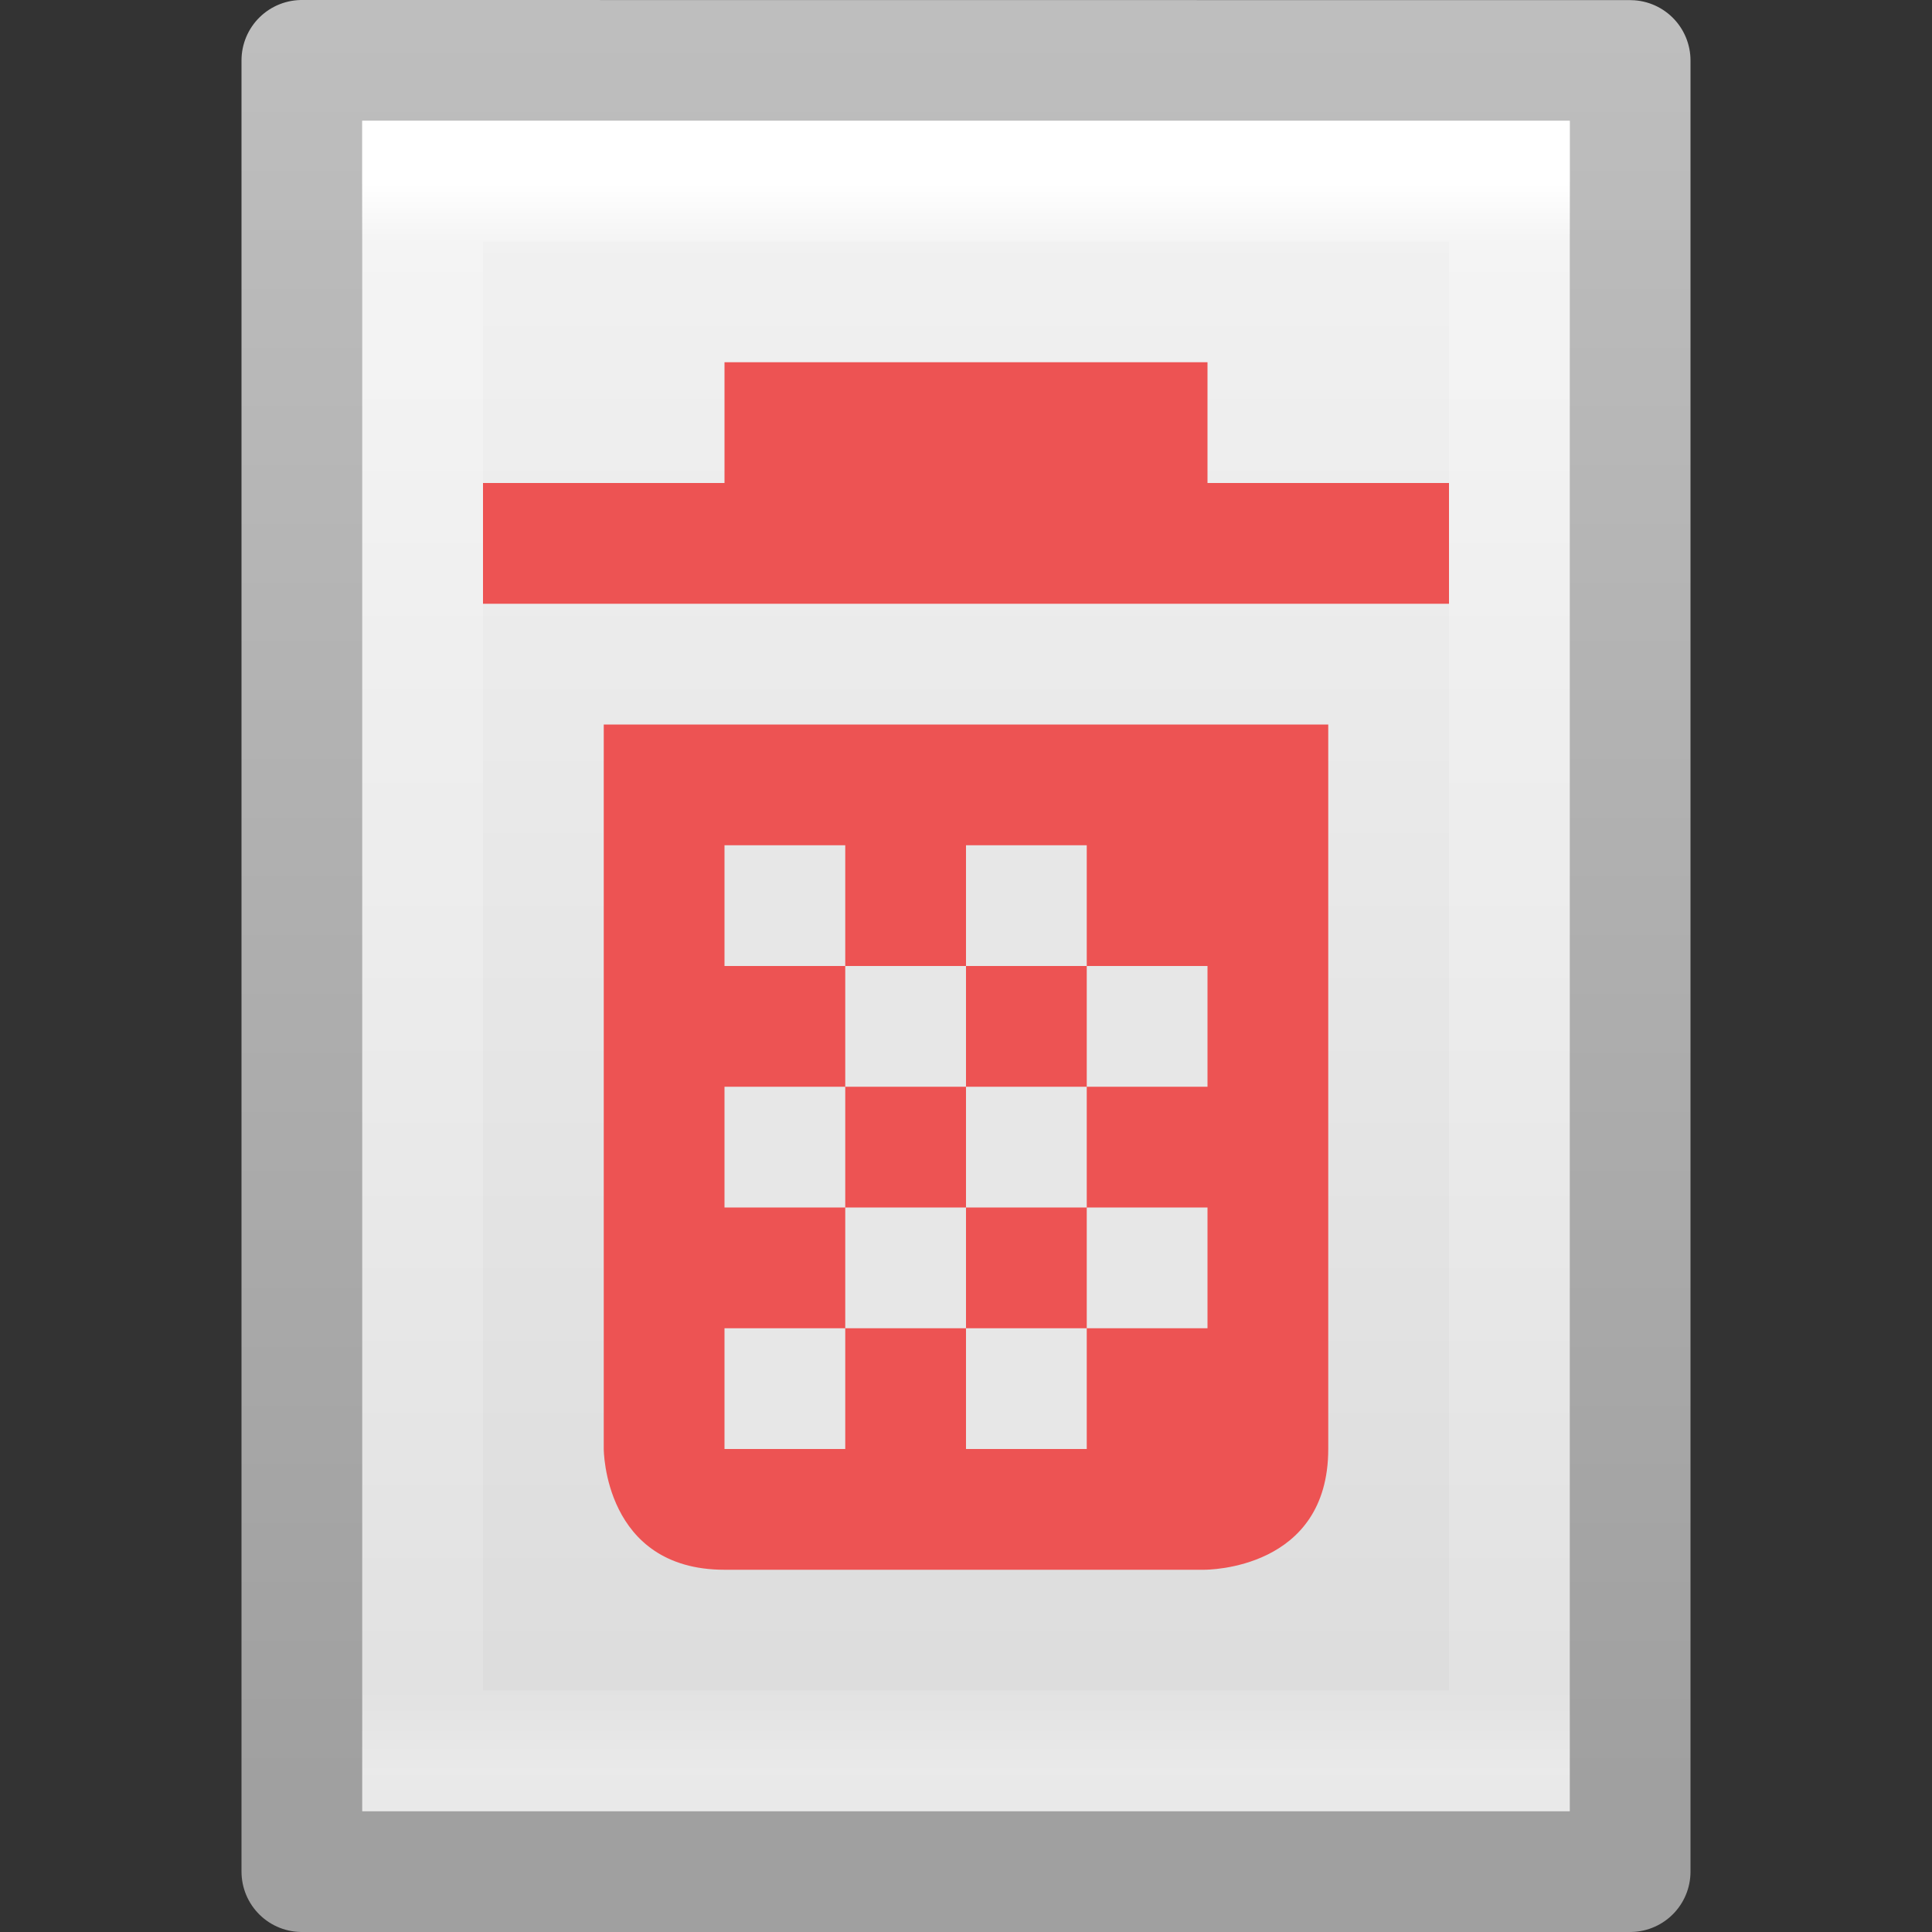<?xml version="1.0" encoding="UTF-8" standalone="no"?>
<svg
   version="1.1"
   width="16"
   height="16"
   id="svg3810"
   sodipodi:docname="inode-symbolic.svg"
   inkscape:version="1.1.2 (0a00cf5339, 2022-02-04)"
   xmlns:inkscape="http://www.inkscape.org/namespaces/inkscape"
   xmlns:sodipodi="http://sodipodi.sourceforge.net/DTD/sodipodi-0.dtd"
   xmlns:xlink="http://www.w3.org/1999/xlink"
   xmlns="http://www.w3.org/2000/svg"
   xmlns:svg="http://www.w3.org/2000/svg"
   xmlns:rdf="http://www.w3.org/1999/02/22-rdf-syntax-ns#"
   xmlns:cc="http://creativecommons.org/ns#"
   xmlns:dc="http://purl.org/dc/elements/1.1/">
  <rect width="100%" height="100%" fill="#333333" stroke="none"/>
  <sodipodi:namedview
     pagecolor="#ffffff"
     bordercolor="#666666"
     borderopacity="1"
     objecttolerance="10"
     gridtolerance="10"
     guidetolerance="10"
     inkscape:pageopacity="0"
     inkscape:pageshadow="2"
     inkscape:window-width="1317"
     inkscape:window-height="893"
     id="namedview28"
     showgrid="false"
     inkscape:zoom="35.04598"
     inkscape:cx="8.2320426"
     inkscape:cy="7.047884"
     inkscape:window-x="601"
     inkscape:window-y="135"
     inkscape:window-maximized="0"
     inkscape:current-layer="svg3810"
     inkscape:pagecheckerboard="0" />
  <defs
     id="defs3812">
    <linearGradient
       x1="24"
       y1="5.564"
       x2="24"
       y2="43"
       id="linearGradient3988"
       xlink:href="#linearGradient3977"
       gradientUnits="userSpaceOnUse"
       gradientTransform="matrix(0.243,0,0,0.351,2.162,-0.432)" />
    <linearGradient
       id="linearGradient3977">
      <stop
         id="stop3979"
         style="stop-color:#ffffff;stop-opacity:1"
         offset="0" />
      <stop
         id="stop3981"
         style="stop-color:#ffffff;stop-opacity:0.235"
         offset="0.036" />
      <stop
         id="stop3983"
         style="stop-color:#ffffff;stop-opacity:0.157"
         offset="0.951" />
      <stop
         id="stop3985"
         style="stop-color:#ffffff;stop-opacity:0.392"
         offset="1" />
    </linearGradient>
    <linearGradient
       id="linearGradient3600">
      <stop
         id="stop3602"
         style="stop-color:#f4f4f4;stop-opacity:1"
         offset="0" />
      <stop
         id="stop3604"
         style="stop-color:#dbdbdb;stop-opacity:1"
         offset="1" />
    </linearGradient>
    <linearGradient
       id="linearGradient3104">
      <stop
         id="stop3106"
         style="stop-color:#a0a0a0;stop-opacity:1"
         offset="0" />
      <stop
         id="stop3108"
         style="stop-color:#bebebe;stop-opacity:1"
         offset="1" />
    </linearGradient>
    <linearGradient
       x1="25.132"
       y1="0.985"
       x2="25.132"
       y2="47.013"
       id="linearGradient3806"
       xlink:href="#linearGradient3600"
       gradientUnits="userSpaceOnUse"
       gradientTransform="matrix(0.314,0,0,0.326,0.457,-0.322)" />
    <linearGradient
       x1="-51.786"
       y1="50.786"
       x2="-51.786"
       y2="2.906"
       id="linearGradient3808"
       xlink:href="#linearGradient3104"
       gradientUnits="userSpaceOnUse"
       gradientTransform="matrix(0.254,0,0,0.305,19.129,-0.685)" />
  </defs>
  <g
     id="layer1">
    <path
       d="m 2.5,0.5 c 2.521,0 11,9.54e-4 11,9.54e-4 l 1.3e-5,14.999 c 0,0 -7.333,0 -11,0 0,-5 0,-10 0,-15 z"
       id="path4160"
       style="fill:url(#linearGradient3806);fill-opacity:1;stroke:url(#linearGradient3808);stroke-width:1;stroke-linecap:butt;stroke-linejoin:round;stroke-miterlimit:4;stroke-opacity:1;stroke-dasharray:none;stroke-dashoffset:0;display:inline" />
    <path
       d="m 12.5,14.5 -9,0 0,-13 L 12.5,1.5 z"
       id="rect6741-1"
       style="fill:none;stroke:url(#linearGradient3988);stroke-width:1;stroke-linecap:round;stroke-linejoin:miter;stroke-miterlimit:4;stroke-opacity:1;stroke-dasharray:none;stroke-dashoffset:0" />
  </g>
  <path
     d="M 6,3 V 4 H 4 V 5 H 12 V 4 H 10 V 3 Z M 5,6 v 6 c 0,0 0,1 1,1 H 9.97 C 10,13 11,13 11,12 V 6 Z"
     fill="#666666"
     overflow="visible"
     style="fill:#ed5353;fill-opacity:1;stroke-width:0.5;marker:none"
     id="path2"
     sodipodi:nodetypes="cccccccccccssscc" />
  <rect
     style="opacity:1;fill:#e7e7e7;fill-opacity:1;stroke-width:1;stroke-linecap:round;stroke-linejoin:round;stroke-opacity:0.4"
     id="rect2659"
     width="1"
     height="1"
     x="7"
     y="8" />
  <rect
     style="opacity:1;fill:#e7e7e7;fill-opacity:1;stroke-width:1;stroke-linecap:round;stroke-linejoin:round;stroke-opacity:0.4"
     id="rect5582"
     width="1"
     height="1"
     x="6"
     y="9" />
  <rect
     style="opacity:1;fill:#e7e7e7;fill-opacity:1;stroke-width:1;stroke-linecap:round;stroke-linejoin:round;stroke-opacity:0.4"
     id="rect5584"
     width="1"
     height="1"
     x="6"
     y="11" />
  <rect
     style="opacity:1;fill:#e7e7e7;fill-opacity:1;stroke-width:1;stroke-linecap:round;stroke-linejoin:round;stroke-opacity:0.4"
     id="rect5586"
     width="1"
     height="1"
     x="8"
     y="7" />
  <rect
     style="opacity:1;fill:#e7e7e7;fill-opacity:1;stroke-width:1;stroke-linecap:round;stroke-linejoin:round;stroke-opacity:0.4"
     id="rect5588"
     width="1"
     height="1"
     x="7"
     y="10" />
  <rect
     style="opacity:1;fill:#e7e7e7;fill-opacity:1;stroke-width:1;stroke-linecap:round;stroke-linejoin:round;stroke-opacity:0.4"
     id="rect5590"
     width="1"
     height="1"
     x="8"
     y="9" />
  <rect
     style="opacity:1;fill:#e7e7e7;fill-opacity:1;stroke-width:1;stroke-linecap:round;stroke-linejoin:round;stroke-opacity:0.4"
     id="rect5957"
     width="1"
     height="1"
     x="9"
     y="8" />
  <rect
     style="opacity:1;fill:#e7e7e7;fill-opacity:1;stroke-width:1;stroke-linecap:round;stroke-linejoin:round;stroke-opacity:0.4"
     id="rect5959"
     width="1"
     height="1"
     x="9"
     y="10" />
  <rect
     style="opacity:1;fill:#e7e7e7;fill-opacity:1;stroke-width:1;stroke-linecap:round;stroke-linejoin:round;stroke-opacity:0.4"
     id="rect5961"
     width="1"
     height="1"
     x="8"
     y="11" />
  <rect
     style="opacity:1;fill:#e7e7e7;fill-opacity:1;stroke-width:1;stroke-linecap:round;stroke-linejoin:round;stroke-opacity:0.4"
     id="rect5963"
     width="1"
     height="1"
     x="6"
     y="7" />
</svg>
